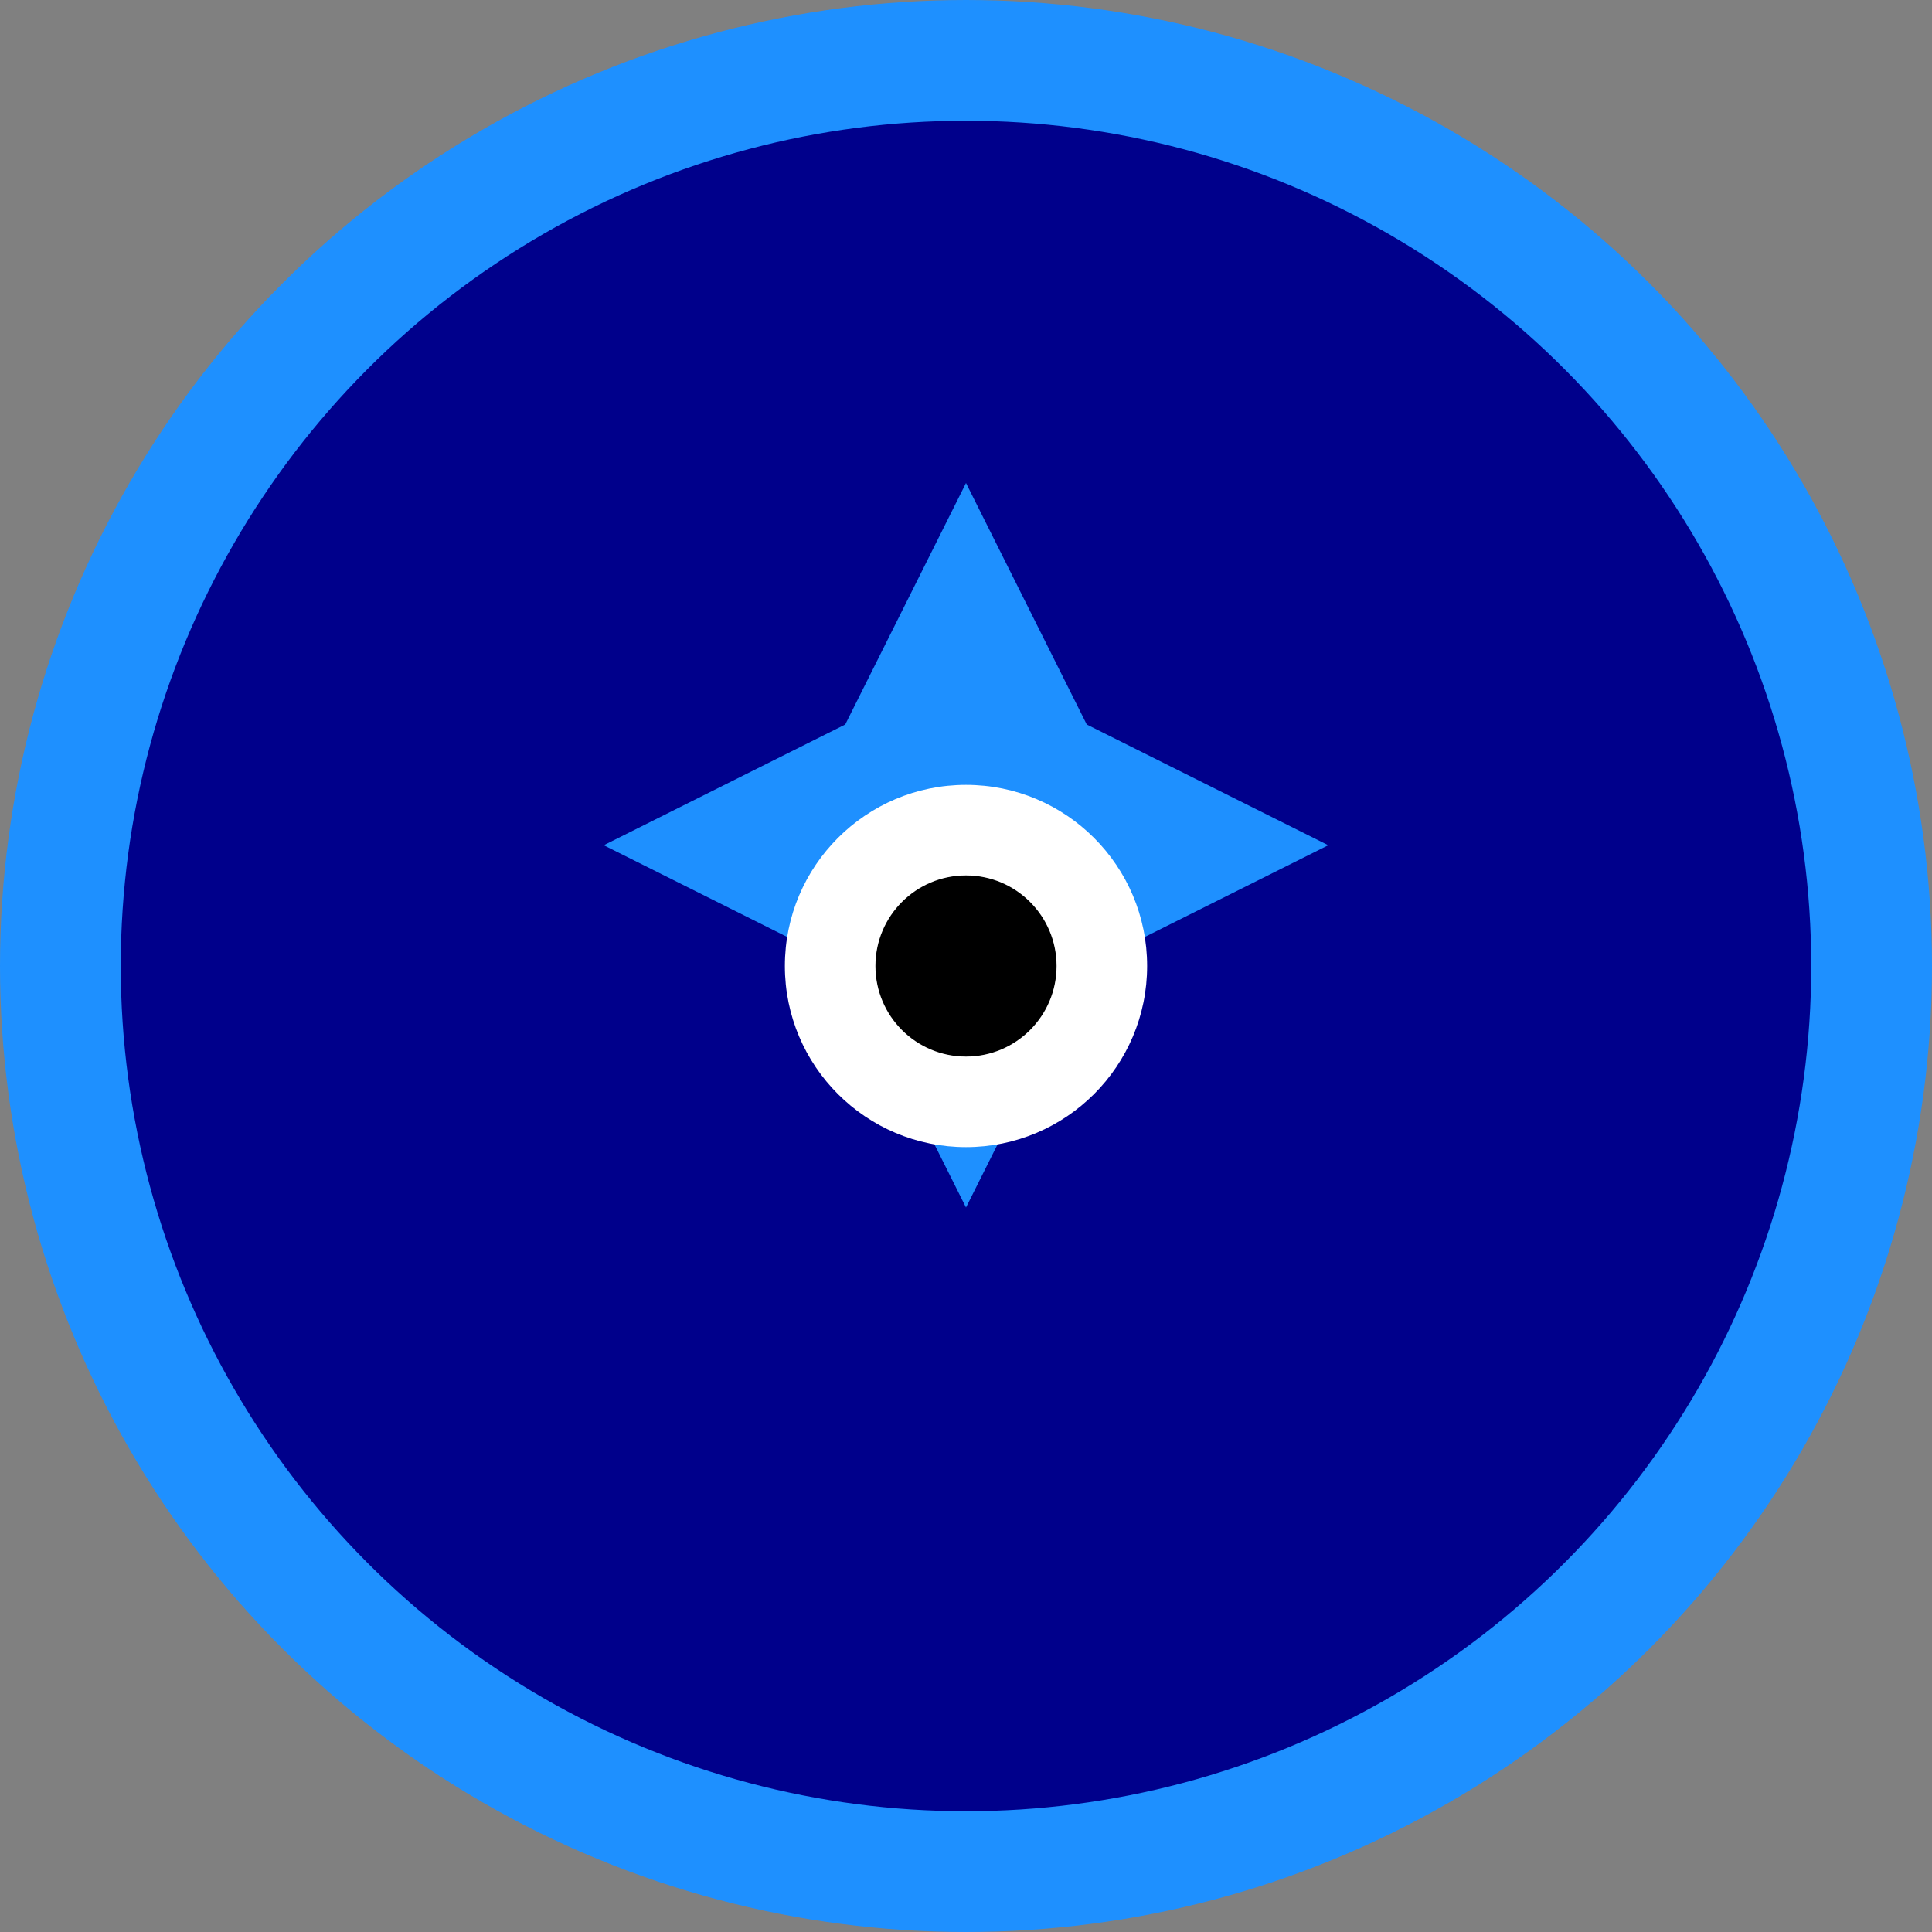 <svg xmlns="http://www.w3.org/2000/svg" width="64" height="64">
  
  <rect width="100%" height="100%" fill="#808080" stroke="none"/>
  
  <!-- Federated Learning Boss -->
  <!-- Outer Circle (Server) -->
  <circle cx="32" cy="32" r="30" fill="#00008B" stroke="#1E90FF" stroke-width="4" />
  <!-- Inner Gear -->
  <path d="M32,16 L36,24 L44,28 L36,32 L32,40 L28,32 L20,28 L28,24 Z" fill="#1E90FF" />
  <!-- Eye -->
  <circle cx="32" cy="32" r="6" fill="#FFFFFF" />
  <circle cx="32" cy="32" r="3" fill="#000000" />

</svg>
